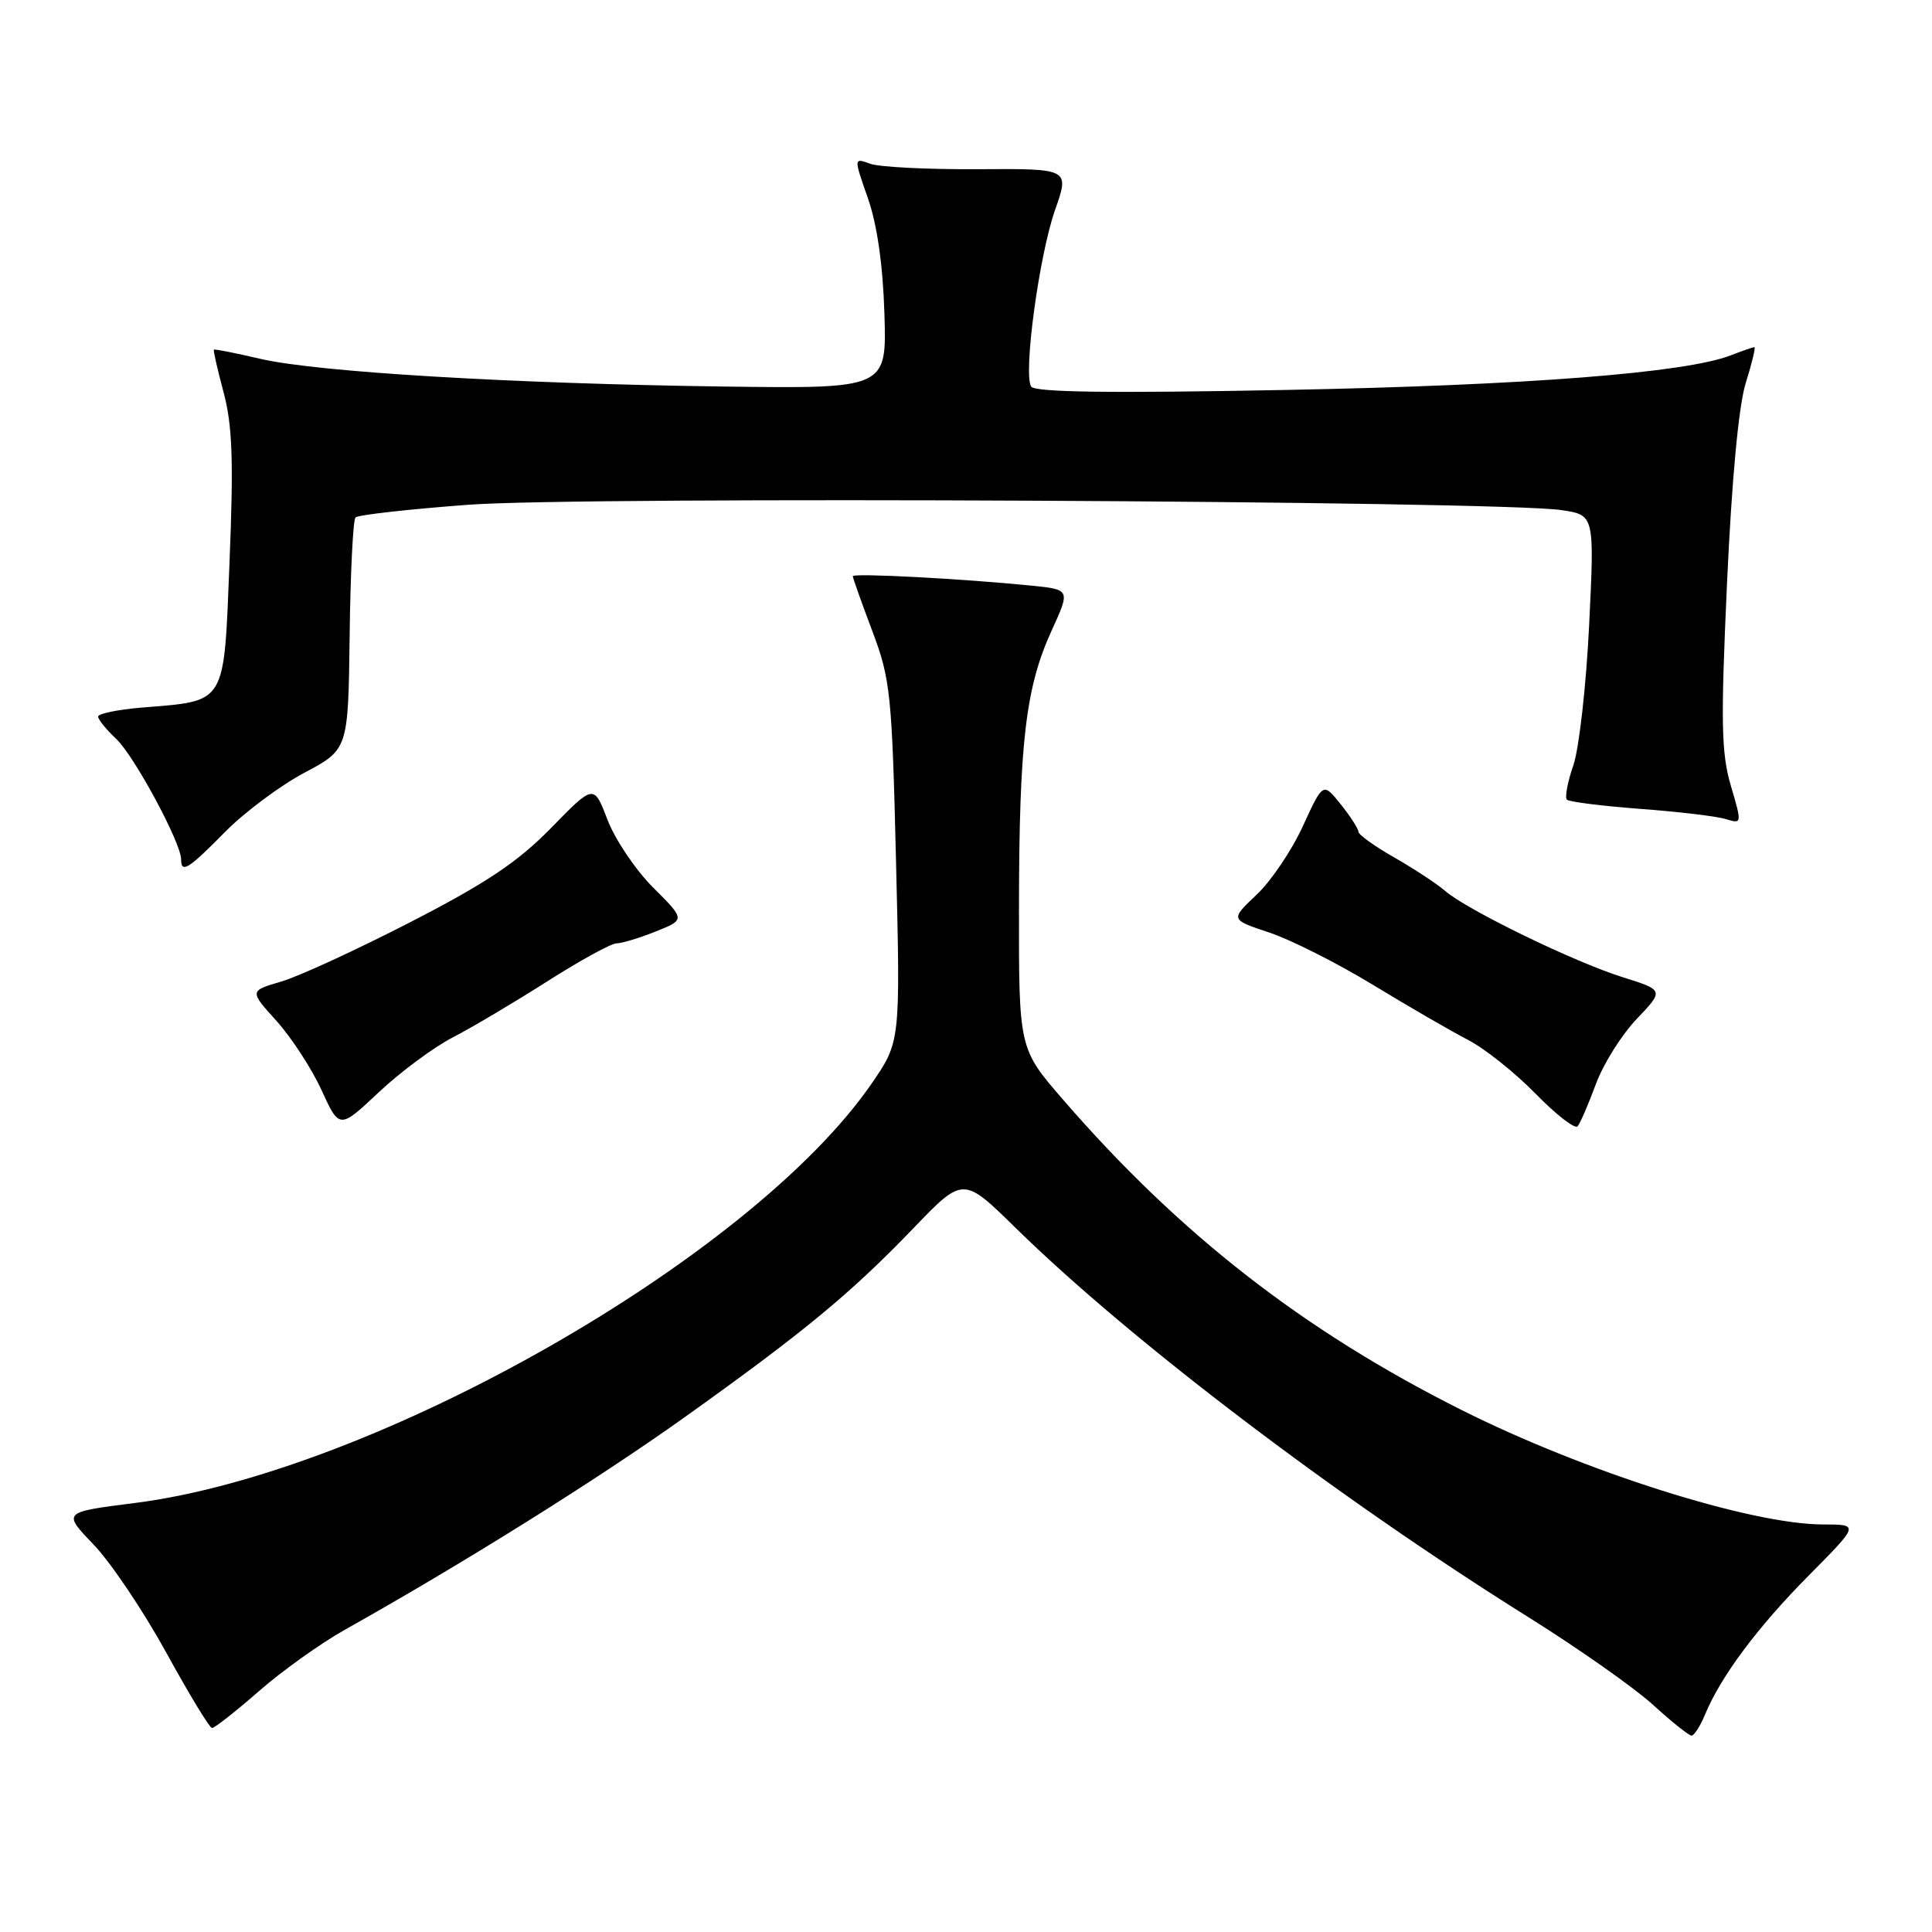 <?xml version="1.0" encoding="UTF-8" standalone="no"?>
<!DOCTYPE svg PUBLIC "-//W3C//DTD SVG 1.1//EN" "http://www.w3.org/Graphics/SVG/1.1/DTD/svg11.dtd" >
<svg xmlns="http://www.w3.org/2000/svg" xmlns:xlink="http://www.w3.org/1999/xlink" version="1.1" viewBox="0 0 256 256">
 <g >
 <path fill="currentColor"
d=" M 225.91 227.22 C 228.01 222.14 232.89 215.60 239.67 208.76 C 246.37 202.00 246.37 202.00 241.60 202.00 C 232.02 202.00 209.99 195.03 193.60 186.80 C 172.69 176.30 156.29 163.53 140.87 145.72 C 135.00 138.95 135.00 138.95 135.02 120.22 C 135.04 98.42 135.91 91.06 139.34 83.57 C 141.83 78.12 141.83 78.12 136.67 77.60 C 127.64 76.69 113.00 75.91 113.00 76.35 C 113.00 76.57 114.16 79.84 115.58 83.60 C 118.00 90.04 118.19 91.87 118.73 114.24 C 119.31 138.03 119.31 138.03 115.51 143.56 C 99.57 166.69 49.58 195.15 17.83 199.16 C 8.28 200.37 8.28 200.37 12.41 204.67 C 14.68 207.04 19.00 213.47 22.02 218.96 C 25.03 224.45 27.77 228.96 28.09 228.97 C 28.42 228.99 31.20 226.80 34.27 224.12 C 37.34 221.43 42.47 217.76 45.68 215.96 C 61.54 207.06 79.15 196.04 90.69 187.81 C 106.56 176.48 112.68 171.43 121.06 162.72 C 127.63 155.89 127.63 155.89 134.57 162.70 C 149.89 177.71 177.27 198.49 202.50 214.27 C 209.10 218.40 216.53 223.62 219.00 225.87 C 221.47 228.12 223.78 229.97 224.13 229.98 C 224.47 229.99 225.28 228.75 225.91 227.22 Z  M 59.96 137.48 C 62.46 136.19 68.08 132.86 72.46 130.07 C 76.84 127.28 80.99 125.00 81.69 125.00 C 82.39 125.00 84.73 124.29 86.88 123.43 C 90.81 121.86 90.81 121.86 86.55 117.61 C 84.21 115.27 81.49 111.23 80.50 108.63 C 78.69 103.90 78.69 103.90 73.03 109.70 C 68.62 114.21 64.49 116.98 54.43 122.16 C 47.32 125.82 39.60 129.38 37.27 130.06 C 33.04 131.30 33.04 131.30 36.64 135.28 C 38.61 137.47 41.30 141.59 42.60 144.44 C 44.98 149.63 44.98 149.63 50.20 144.72 C 53.07 142.03 57.46 138.77 59.96 137.48 Z  M 211.45 143.68 C 212.42 141.02 214.86 137.13 216.86 135.03 C 220.50 131.21 220.50 131.21 215.00 129.48 C 208.61 127.48 194.41 120.58 191.50 118.06 C 190.40 117.11 187.36 115.11 184.75 113.62 C 182.14 112.13 180.00 110.60 180.00 110.21 C 179.99 109.82 178.94 108.18 177.65 106.57 C 175.31 103.65 175.31 103.65 172.64 109.46 C 171.18 112.66 168.42 116.76 166.50 118.56 C 163.02 121.85 163.02 121.85 168.17 123.56 C 171.01 124.50 177.19 127.62 181.91 130.49 C 186.64 133.37 192.30 136.64 194.50 137.78 C 196.70 138.91 200.73 142.12 203.46 144.91 C 206.18 147.70 208.70 149.65 209.04 149.24 C 209.39 148.83 210.47 146.33 211.45 143.68 Z  M 29.81 110.25 C 32.39 107.63 37.12 104.10 40.32 102.40 C 46.14 99.31 46.14 99.31 46.33 84.23 C 46.43 75.94 46.78 68.88 47.11 68.56 C 47.44 68.23 54.19 67.47 62.10 66.88 C 77.15 65.75 198.48 66.35 206.89 67.59 C 211.28 68.24 211.28 68.24 210.57 82.81 C 210.18 90.82 209.24 99.18 208.48 101.40 C 207.71 103.61 207.33 105.66 207.62 105.96 C 207.92 106.25 212.29 106.80 217.33 107.18 C 222.37 107.55 227.48 108.16 228.67 108.53 C 230.83 109.19 230.83 109.16 229.34 104.09 C 228.07 99.77 228.00 95.69 228.84 77.25 C 229.47 63.48 230.38 53.76 231.32 50.75 C 232.14 48.14 232.65 46.00 232.47 46.00 C 232.28 46.00 230.86 46.49 229.32 47.09 C 223.27 49.42 202.18 51.06 170.40 51.67 C 147.05 52.12 137.11 51.98 136.63 51.22 C 135.57 49.49 137.69 33.84 139.80 27.82 C 141.73 22.34 141.73 22.34 129.61 22.42 C 122.95 22.46 116.51 22.14 115.31 21.70 C 113.12 20.90 113.12 20.90 115.00 26.26 C 116.22 29.74 116.99 35.09 117.19 41.56 C 117.50 51.50 117.50 51.50 96.00 51.22 C 67.87 50.84 41.99 49.30 34.51 47.55 C 31.21 46.78 28.44 46.23 28.34 46.33 C 28.24 46.42 28.82 48.98 29.63 52.00 C 30.79 56.35 30.96 61.01 30.42 74.32 C 29.64 93.63 30.13 92.82 18.75 93.76 C 15.59 94.03 13.00 94.56 13.00 94.95 C 13.00 95.33 14.08 96.67 15.40 97.91 C 17.78 100.14 24.00 111.69 24.00 113.87 C 24.00 115.77 24.95 115.18 29.81 110.25 Z "/>
</g>
</svg>